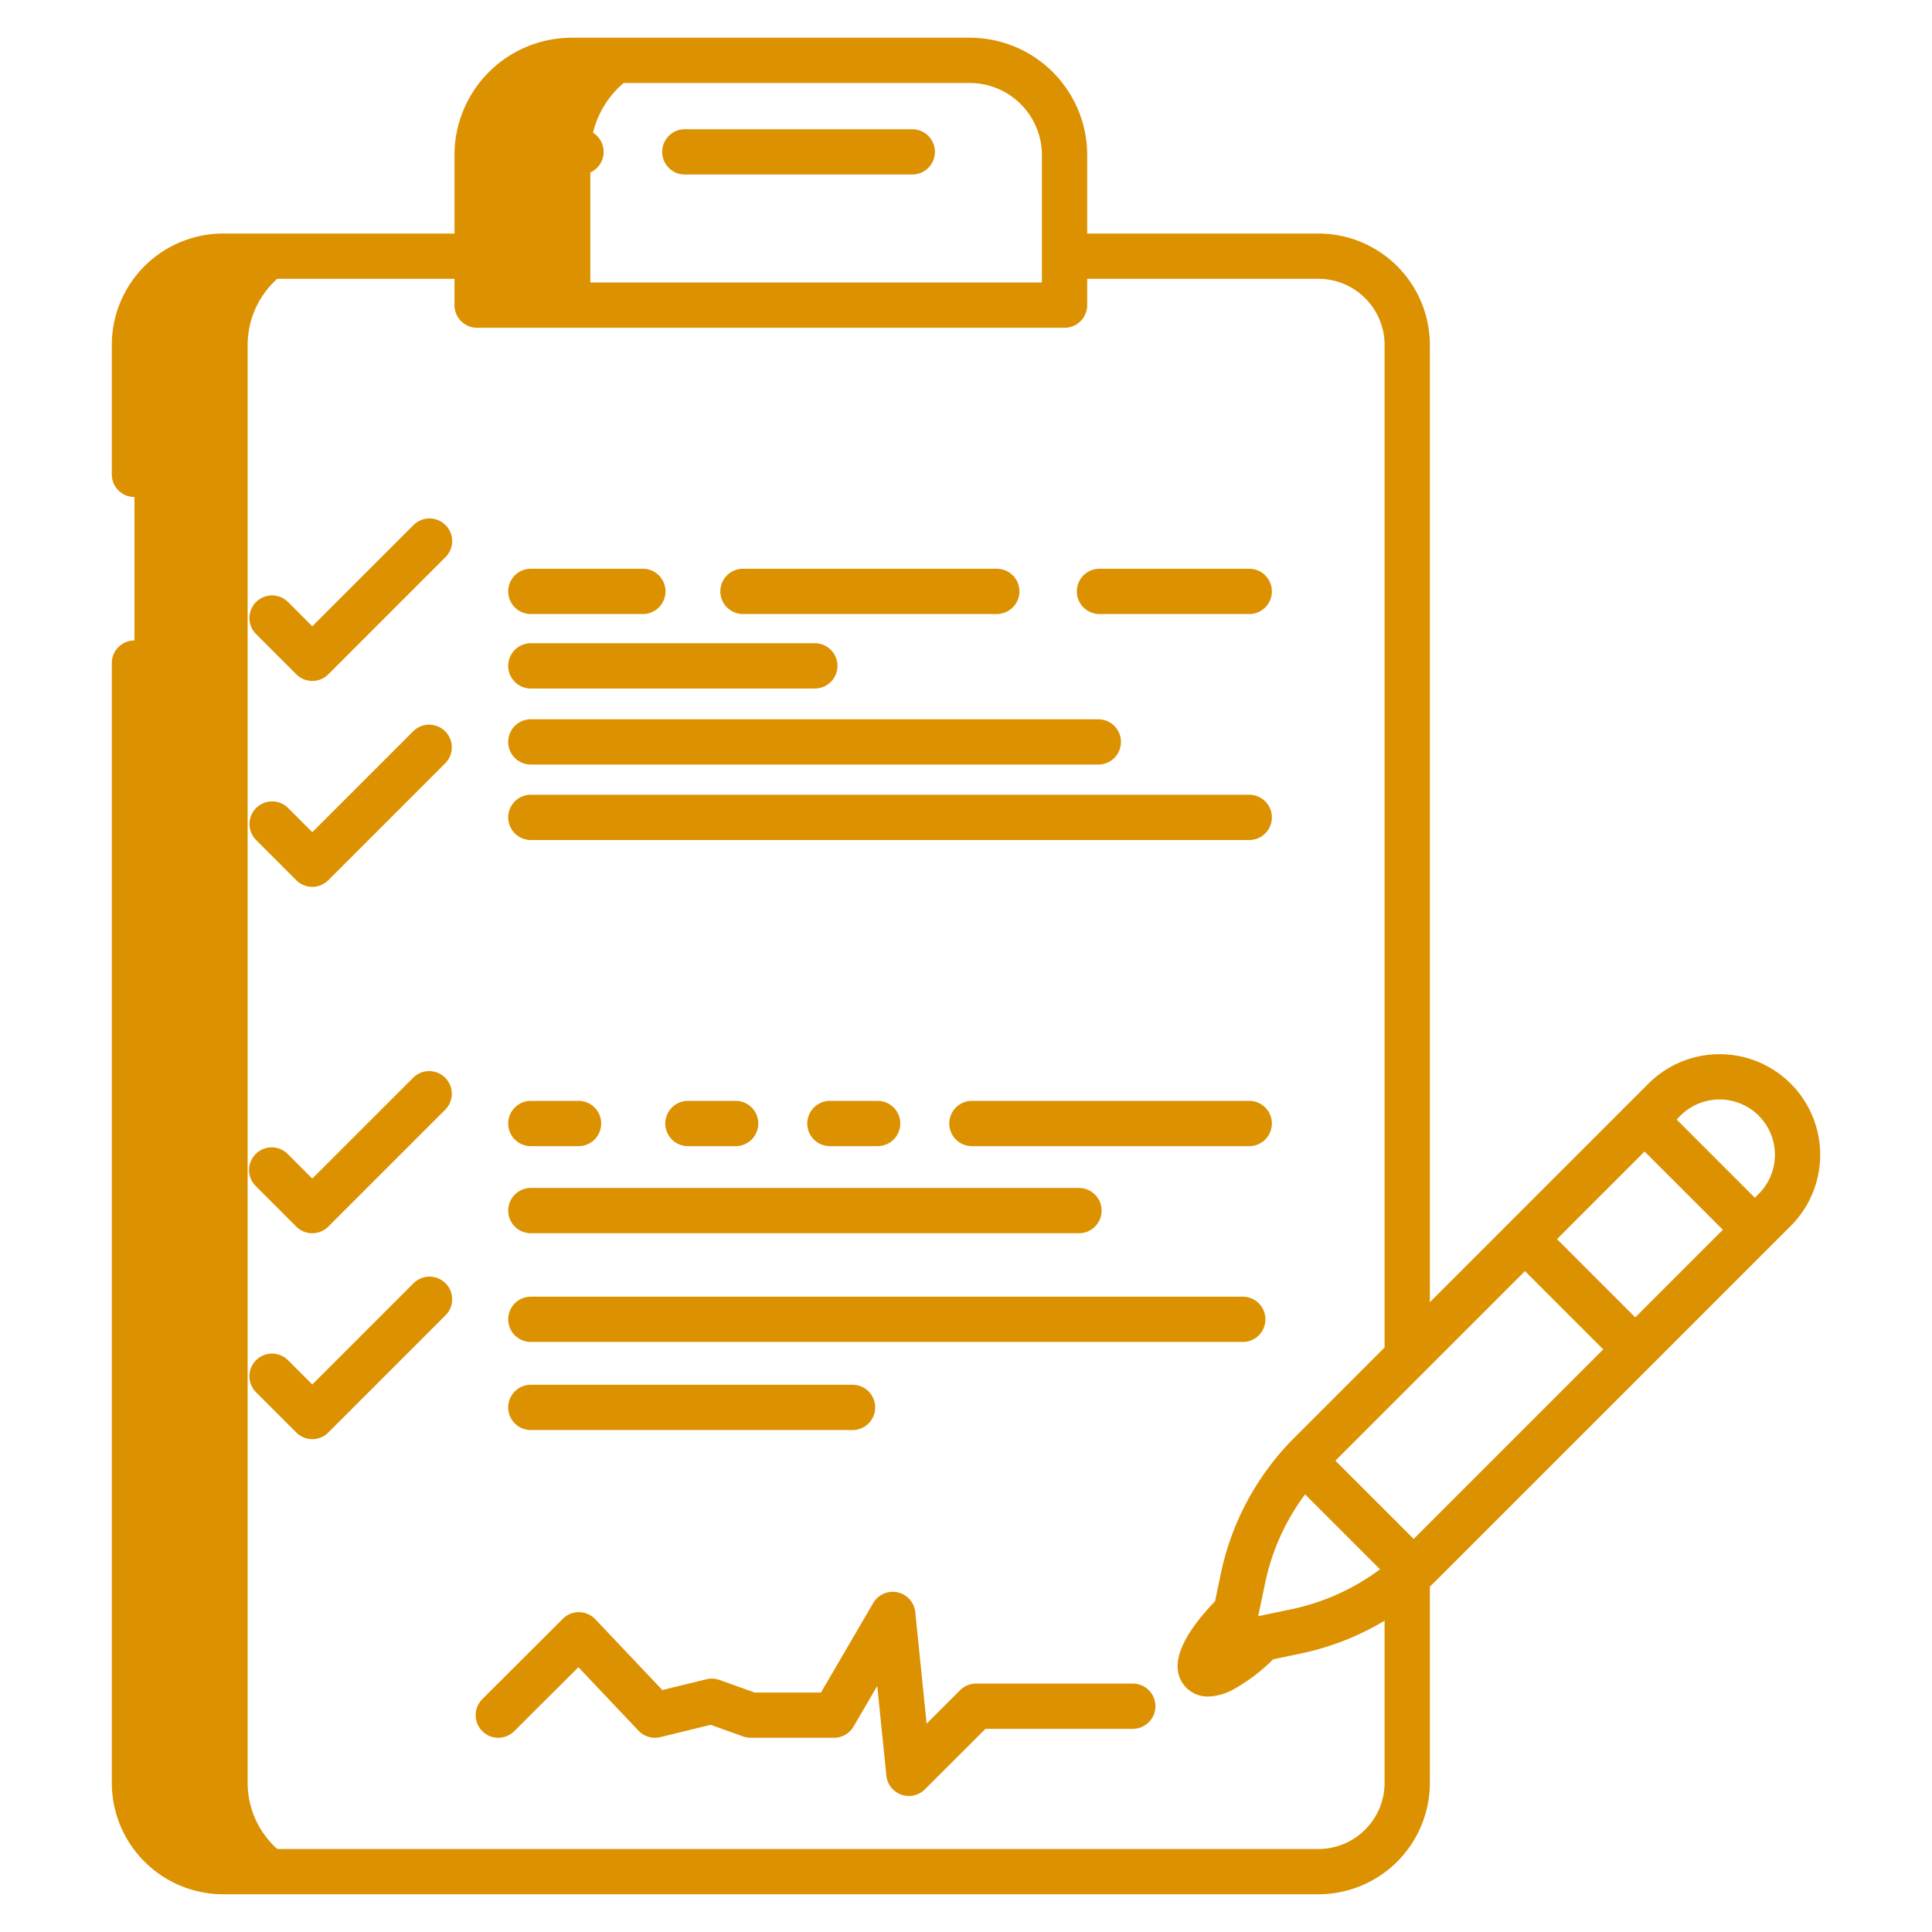 <?xml version="1.0" encoding="UTF-8"?>
<svg xmlns="http://www.w3.org/2000/svg" xmlns:xlink="http://www.w3.org/1999/xlink" xmlns:svgjs="http://svgjs.com/svgjs" version="1.1" width="512" height="512" x="0" y="0" viewBox="0 0 512 512" style="enable-background:new 0 0 512 512" xml:space="preserve" class="">
  <g>
    <path fill="#dc9101" d="M89.17 67.89h-30a23.541 23.541 0 0 0-23.54 23.54v381.03A23.541 23.541 0 0 0 59.17 496h30a23.541 23.541 0 0 1-23.54-23.54V91.43a23.541 23.541 0 0 1 23.54-23.54zM126.44 41.1v39.76h30V41.1a25.1 25.1 0 0 1 25.1-25.1h-30a25.1 25.1 0 0 0-25.1 25.1z" data-original="#d4e1f4" opacity="1" class=""/>
    <g fill="#0635c9">
      <path d="M140.677 303.742h12.643a6 6 0 0 0 0-12h-12.643a6 6 0 1 0 0 12zM182.308 291.742a6 6 0 0 0 0 12h12.643a6 6 0 0 0 0-12zM219.938 291.742a6 6 0 0 0 0 12h12.643a6 6 0 0 0 0-12zM331.062 291.742h-73.494a6 6 0 1 0 0 12h73.494a6 6 0 0 0 0-12zM140.677 162.724h29.691a6 6 0 0 0 0-12h-29.691a6 6 0 1 0 0 12zM331.062 162.724a6 6 0 0 0 0-12H291.37a6 6 0 0 0 0 12zM264.158 162.724a6 6 0 0 0 0-12H196.9a6 6 0 0 0 0 12zM140.677 378.979h85.261a6 6 0 0 0 0-12h-85.261a6 6 0 1 0 0 12zM140.677 326.821h145.261a6 6 0 0 0 0-12H140.677a6 6 0 0 0 0 12zM140.677 182.462h75.261a6 6 0 0 0 0-12h-75.261a6 6 0 0 0 0 12zM140.677 355.634h188.676a6 6 0 1 0 0-12H140.677a6 6 0 0 0 0 12zM140.677 202.616h150.385a6 6 0 0 0 0-12H140.677a6 6 0 0 0 0 12zM78.521 178.7a6 6 0 0 0 8.484 0l31.006-31.006a6 6 0 1 0-8.485-8.484l-26.763 26.761-6.457-6.456A6 6 0 0 0 67.821 168zM67.821 222.564l10.7 10.7a6 6 0 0 0 8.484 0l31.006-31.006a6 6 0 0 0-8.485-8.485l-26.763 26.763-6.457-6.456a6 6 0 0 0-8.485 8.484zM67.821 314.364l10.7 10.7a6 6 0 0 0 8.484 0l31.006-31a6 6 0 0 0-8.485-8.485l-26.763 26.757-6.457-6.456a6 6 0 1 0-8.485 8.484zM67.821 368.93l10.7 10.7a6 6 0 0 0 8.484 0l31.006-31.006a6 6 0 1 0-8.485-8.484L82.763 366.9l-6.457-6.456a6 6 0 0 0-8.485 8.485zM127.806 458.767a6 6 0 0 0 8.485.01l16.992-16.946 15.932 16.823a5.994 5.994 0 0 0 5.781 1.7l13.324-3.254 8.628 3.079a6.026 6.026 0 0 0 2.017.348h22.055a6 6 0 0 0 5.181-2.975l6.284-10.768 2.41 23.77A6 6 0 0 0 245.1 474.2l16.06-16.038h39.04a6 6 0 0 0 0-12h-41.518a6 6 0 0 0-4.24 1.755l-8.881 8.869-3-29.547a6 6 0 0 0-11.151-2.419l-13.84 23.714H200l-9.344-3.335a6.007 6.007 0 0 0-3.441-.176l-11.687 2.856-17.769-18.765a6 6 0 0 0-4.271-1.874h-.086a6 6 0 0 0-4.237 1.752l-21.353 21.3a6 6 0 0 0-.006 8.475zM140.677 222.616h190.385a6 6 0 0 0 0-12H140.677a6 6 0 0 0 0 12zM241.761 34.25h-60.275a6 6 0 0 0 0 12h60.275a6 6 0 0 0 0-12zM153.968 34.25h-9.5a6 6 0 0 0 0 12h9.5a6 6 0 0 0 0-12z" fill="#dc9101" data-original="#0635c9" class="" opacity="1"/>
      <path d="M349.388 61.892h-61.27V41.1a31.1 31.1 0 0 0-31.1-31.1H151.544a31.1 31.1 0 0 0-31.1 31.1v20.79H59.172a29.54 29.54 0 0 0-29.541 29.543v34.291a6 6 0 0 0 12 0V91.433a17.541 17.541 0 0 1 17.541-17.541h61.27v6.973a6 6 0 0 0 6 6h155.676a6 6 0 0 0 6-6v-6.973h61.27a17.541 17.541 0 0 1 17.541 17.541v267.235h12V91.433a29.541 29.541 0 0 0-29.541-29.541zm-73.27 12.973H132.442V41.1a19.124 19.124 0 0 1 19.1-19.1h105.475a19.123 19.123 0 0 1 19.1 19.1zM366.929 472.459A17.541 17.541 0 0 1 349.388 490H59.172a17.541 17.541 0 0 1-17.541-17.541V175.724a6 6 0 0 0-12 0v296.735A29.54 29.54 0 0 0 59.172 502h290.216a29.541 29.541 0 0 0 29.541-29.541v-54.68h-12z" fill="#dc9101" data-original="#0635c9" class="" opacity="1"/>
    </g>
    <path fill="#dc9101" d="m436.848 287.181-93.812 93.81a71.628 71.628 0 0 0-19.5 36.029L322 424.352c-12.318 12.827-10.971 19.551-7.567 22.955a7.9 7.9 0 0 0 5.737 2.29 14.708 14.708 0 0 0 6.725-1.9 47.522 47.522 0 0 0 10.492-7.956l7.334-1.539a71.63 71.63 0 0 0 36.027-19.5l93.812-93.81a26.665 26.665 0 0 0-37.71-37.711zm-94.594 139.277-8.825 1.852 1.851-8.827a59.671 59.671 0 0 1 10.579-23.464l19.86 19.86a59.641 59.641 0 0 1-23.465 10.579zm32.391-18.624L353.9 387.093l50.233-50.232 20.74 20.741zm58.716-58.717-20.74-20.741 23.211-23.211 20.741 20.741zm32.712-32.711-1.014 1.015-20.742-20.742 1.015-1.014a14.666 14.666 0 1 1 20.741 20.741z" data-original="#1ae5be" class="" opacity="1"/>
  </g>
</svg>
